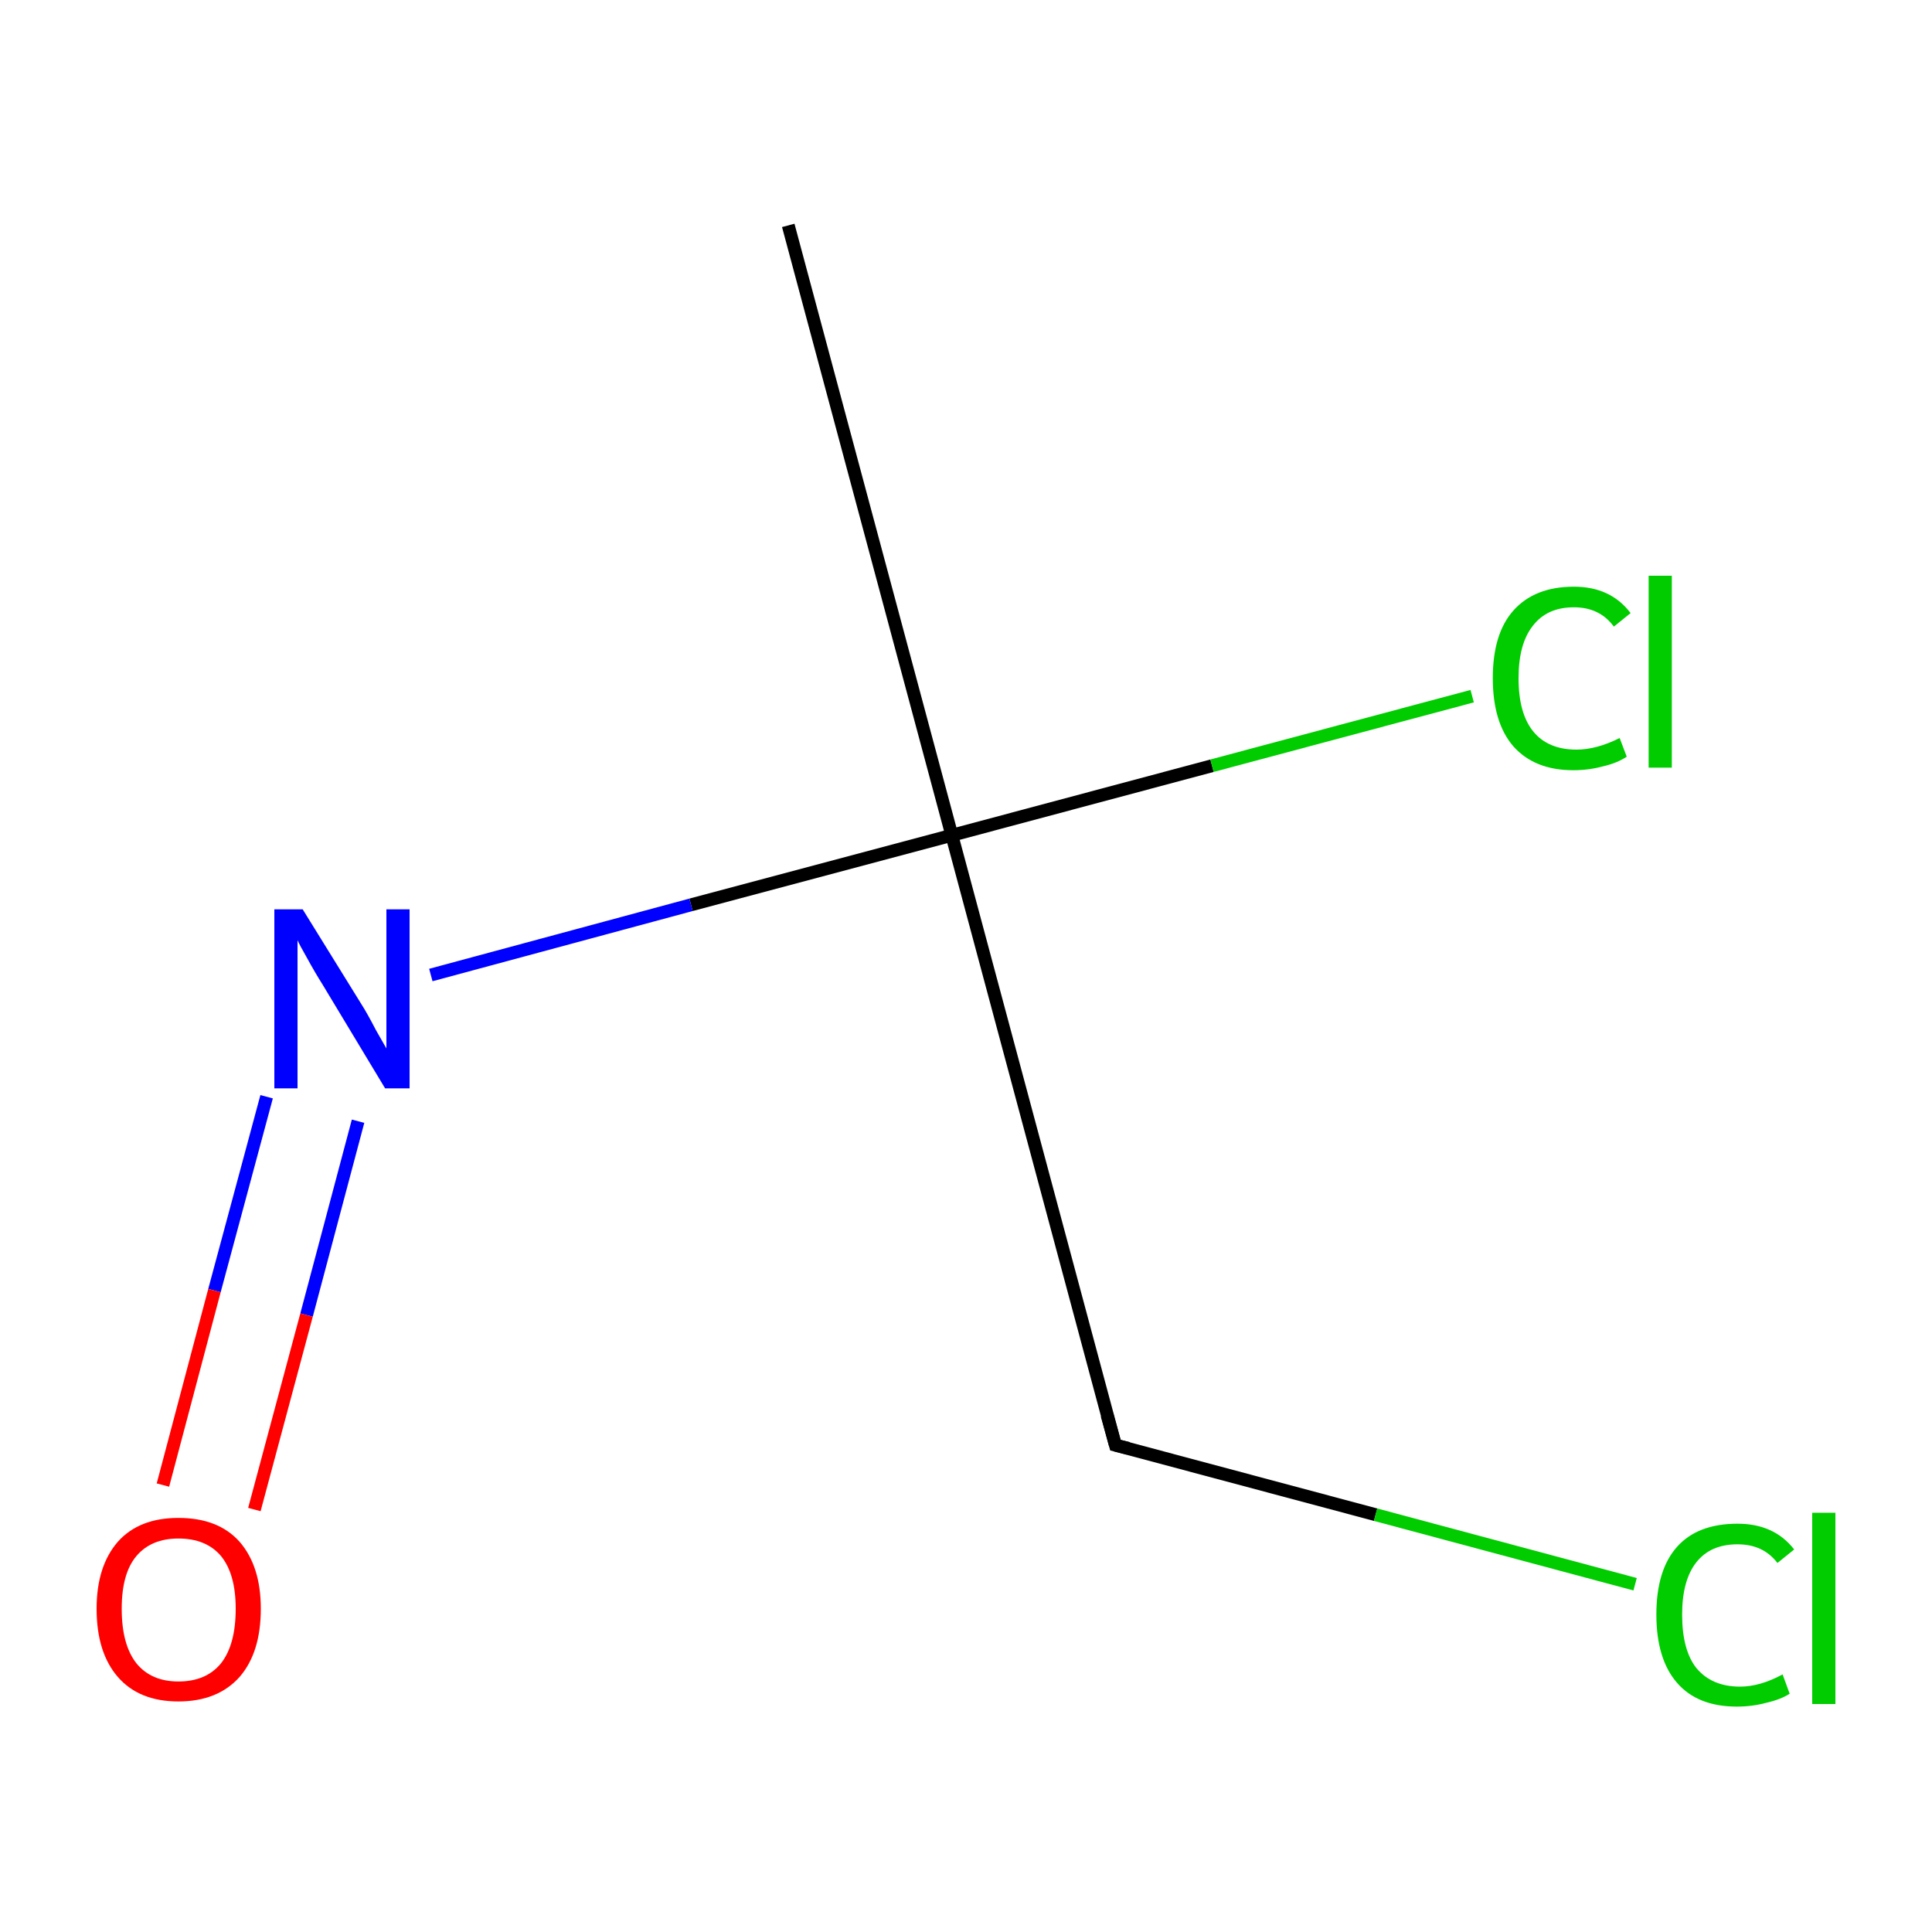 <?xml version='1.0' encoding='iso-8859-1'?>
<svg version='1.1' baseProfile='full'
              xmlns='http://www.w3.org/2000/svg'
                      xmlns:rdkit='http://www.rdkit.org/xml'
                      xmlns:xlink='http://www.w3.org/1999/xlink'
                  xml:space='preserve'
width='300px' height='300px' viewBox='0 0 300 300'>
<!-- END OF HEADER -->
<rect style='opacity:1.0;fill:#FFFFFF;stroke:none' width='300.0' height='300.0' x='0.0' y='0.0'> </rect>
<path class='bond-0 atom-0 atom-1' d='M 122.4,35.0 L 147.8,129.7' style='fill:none;fill-rule:evenodd;stroke:#000000;stroke-width:2.0px;stroke-linecap:butt;stroke-linejoin:miter;stroke-opacity:1' />
<path class='bond-1 atom-1 atom-2' d='M 147.8,129.7 L 173.2,224.4' style='fill:none;fill-rule:evenodd;stroke:#000000;stroke-width:2.0px;stroke-linecap:butt;stroke-linejoin:miter;stroke-opacity:1' />
<path class='bond-2 atom-2 atom-3' d='M 173.2,224.4 L 213.6,235.2' style='fill:none;fill-rule:evenodd;stroke:#000000;stroke-width:2.0px;stroke-linecap:butt;stroke-linejoin:miter;stroke-opacity:1' />
<path class='bond-2 atom-2 atom-3' d='M 213.6,235.2 L 253.9,246.0' style='fill:none;fill-rule:evenodd;stroke:#00CC00;stroke-width:2.0px;stroke-linecap:butt;stroke-linejoin:miter;stroke-opacity:1' />
<path class='bond-3 atom-1 atom-4' d='M 147.8,129.7 L 107.3,140.5' style='fill:none;fill-rule:evenodd;stroke:#000000;stroke-width:2.0px;stroke-linecap:butt;stroke-linejoin:miter;stroke-opacity:1' />
<path class='bond-3 atom-1 atom-4' d='M 107.3,140.5 L 66.9,151.4' style='fill:none;fill-rule:evenodd;stroke:#0000FF;stroke-width:2.0px;stroke-linecap:butt;stroke-linejoin:miter;stroke-opacity:1' />
<path class='bond-4 atom-4 atom-5' d='M 41.4,170.3 L 33.3,200.4' style='fill:none;fill-rule:evenodd;stroke:#0000FF;stroke-width:2.0px;stroke-linecap:butt;stroke-linejoin:miter;stroke-opacity:1' />
<path class='bond-4 atom-4 atom-5' d='M 33.3,200.4 L 25.3,230.6' style='fill:none;fill-rule:evenodd;stroke:#FF0000;stroke-width:2.0px;stroke-linecap:butt;stroke-linejoin:miter;stroke-opacity:1' />
<path class='bond-4 atom-4 atom-5' d='M 55.6,174.1 L 47.6,204.2' style='fill:none;fill-rule:evenodd;stroke:#0000FF;stroke-width:2.0px;stroke-linecap:butt;stroke-linejoin:miter;stroke-opacity:1' />
<path class='bond-4 atom-4 atom-5' d='M 47.6,204.2 L 39.5,234.4' style='fill:none;fill-rule:evenodd;stroke:#FF0000;stroke-width:2.0px;stroke-linecap:butt;stroke-linejoin:miter;stroke-opacity:1' />
<path class='bond-5 atom-1 atom-6' d='M 147.8,129.7 L 188.2,118.9' style='fill:none;fill-rule:evenodd;stroke:#000000;stroke-width:2.0px;stroke-linecap:butt;stroke-linejoin:miter;stroke-opacity:1' />
<path class='bond-5 atom-1 atom-6' d='M 188.2,118.9 L 228.6,108.1' style='fill:none;fill-rule:evenodd;stroke:#00CC00;stroke-width:2.0px;stroke-linecap:butt;stroke-linejoin:miter;stroke-opacity:1' />
<path d='M 171.9,219.7 L 173.2,224.4 L 175.2,224.9' style='fill:none;stroke:#000000;stroke-width:2.0px;stroke-linecap:butt;stroke-linejoin:miter;stroke-miterlimit:10;stroke-opacity:1;' />
<path class='atom-3' d='M 257.2 250.7
Q 257.2 243.8, 260.4 240.2
Q 263.6 236.6, 269.8 236.6
Q 275.5 236.6, 278.6 240.6
L 276.0 242.7
Q 273.8 239.8, 269.8 239.8
Q 265.6 239.8, 263.4 242.6
Q 261.2 245.4, 261.2 250.7
Q 261.2 256.2, 263.4 259.0
Q 265.8 261.9, 270.2 261.9
Q 273.3 261.9, 276.8 260.0
L 277.9 263.0
Q 276.5 263.9, 274.3 264.4
Q 272.1 265.0, 269.7 265.0
Q 263.6 265.0, 260.4 261.3
Q 257.2 257.6, 257.2 250.7
' fill='#00CC00'/>
<path class='atom-3' d='M 281.4 234.9
L 285.0 234.9
L 285.0 264.6
L 281.4 264.6
L 281.4 234.9
' fill='#00CC00'/>
<path class='atom-4' d='M 47.0 141.2
L 56.1 155.9
Q 57.0 157.3, 58.4 160.0
Q 59.9 162.6, 60.0 162.8
L 60.0 141.2
L 63.6 141.2
L 63.6 169.0
L 59.8 169.0
L 50.1 152.9
Q 48.9 151.0, 47.7 148.8
Q 46.5 146.7, 46.2 146.0
L 46.2 169.0
L 42.6 169.0
L 42.6 141.2
L 47.0 141.2
' fill='#0000FF'/>
<path class='atom-5' d='M 15.0 249.8
Q 15.0 243.2, 18.3 239.4
Q 21.6 235.7, 27.7 235.7
Q 33.9 235.7, 37.2 239.4
Q 40.5 243.2, 40.5 249.8
Q 40.5 256.6, 37.2 260.4
Q 33.8 264.2, 27.7 264.2
Q 21.6 264.2, 18.3 260.4
Q 15.0 256.6, 15.0 249.8
M 27.7 261.1
Q 32.0 261.1, 34.3 258.3
Q 36.6 255.4, 36.6 249.8
Q 36.6 244.4, 34.3 241.6
Q 32.0 238.9, 27.7 238.9
Q 23.5 238.9, 21.2 241.6
Q 18.9 244.3, 18.9 249.8
Q 18.9 255.4, 21.2 258.3
Q 23.5 261.1, 27.7 261.1
' fill='#FF0000'/>
<path class='atom-6' d='M 231.8 105.3
Q 231.8 98.4, 235.0 94.8
Q 238.3 91.1, 244.4 91.1
Q 250.1 91.1, 253.2 95.2
L 250.6 97.3
Q 248.4 94.3, 244.4 94.3
Q 240.2 94.3, 238.0 97.2
Q 235.8 100.0, 235.8 105.3
Q 235.8 110.8, 238.1 113.6
Q 240.4 116.4, 244.8 116.4
Q 247.9 116.4, 251.5 114.6
L 252.6 117.5
Q 251.1 118.5, 248.9 119.0
Q 246.7 119.6, 244.3 119.6
Q 238.3 119.6, 235.0 115.9
Q 231.8 112.2, 231.8 105.3
' fill='#00CC00'/>
<path class='atom-6' d='M 256.0 89.4
L 259.6 89.4
L 259.6 119.2
L 256.0 119.2
L 256.0 89.4
' fill='#00CC00'/>
</svg>
